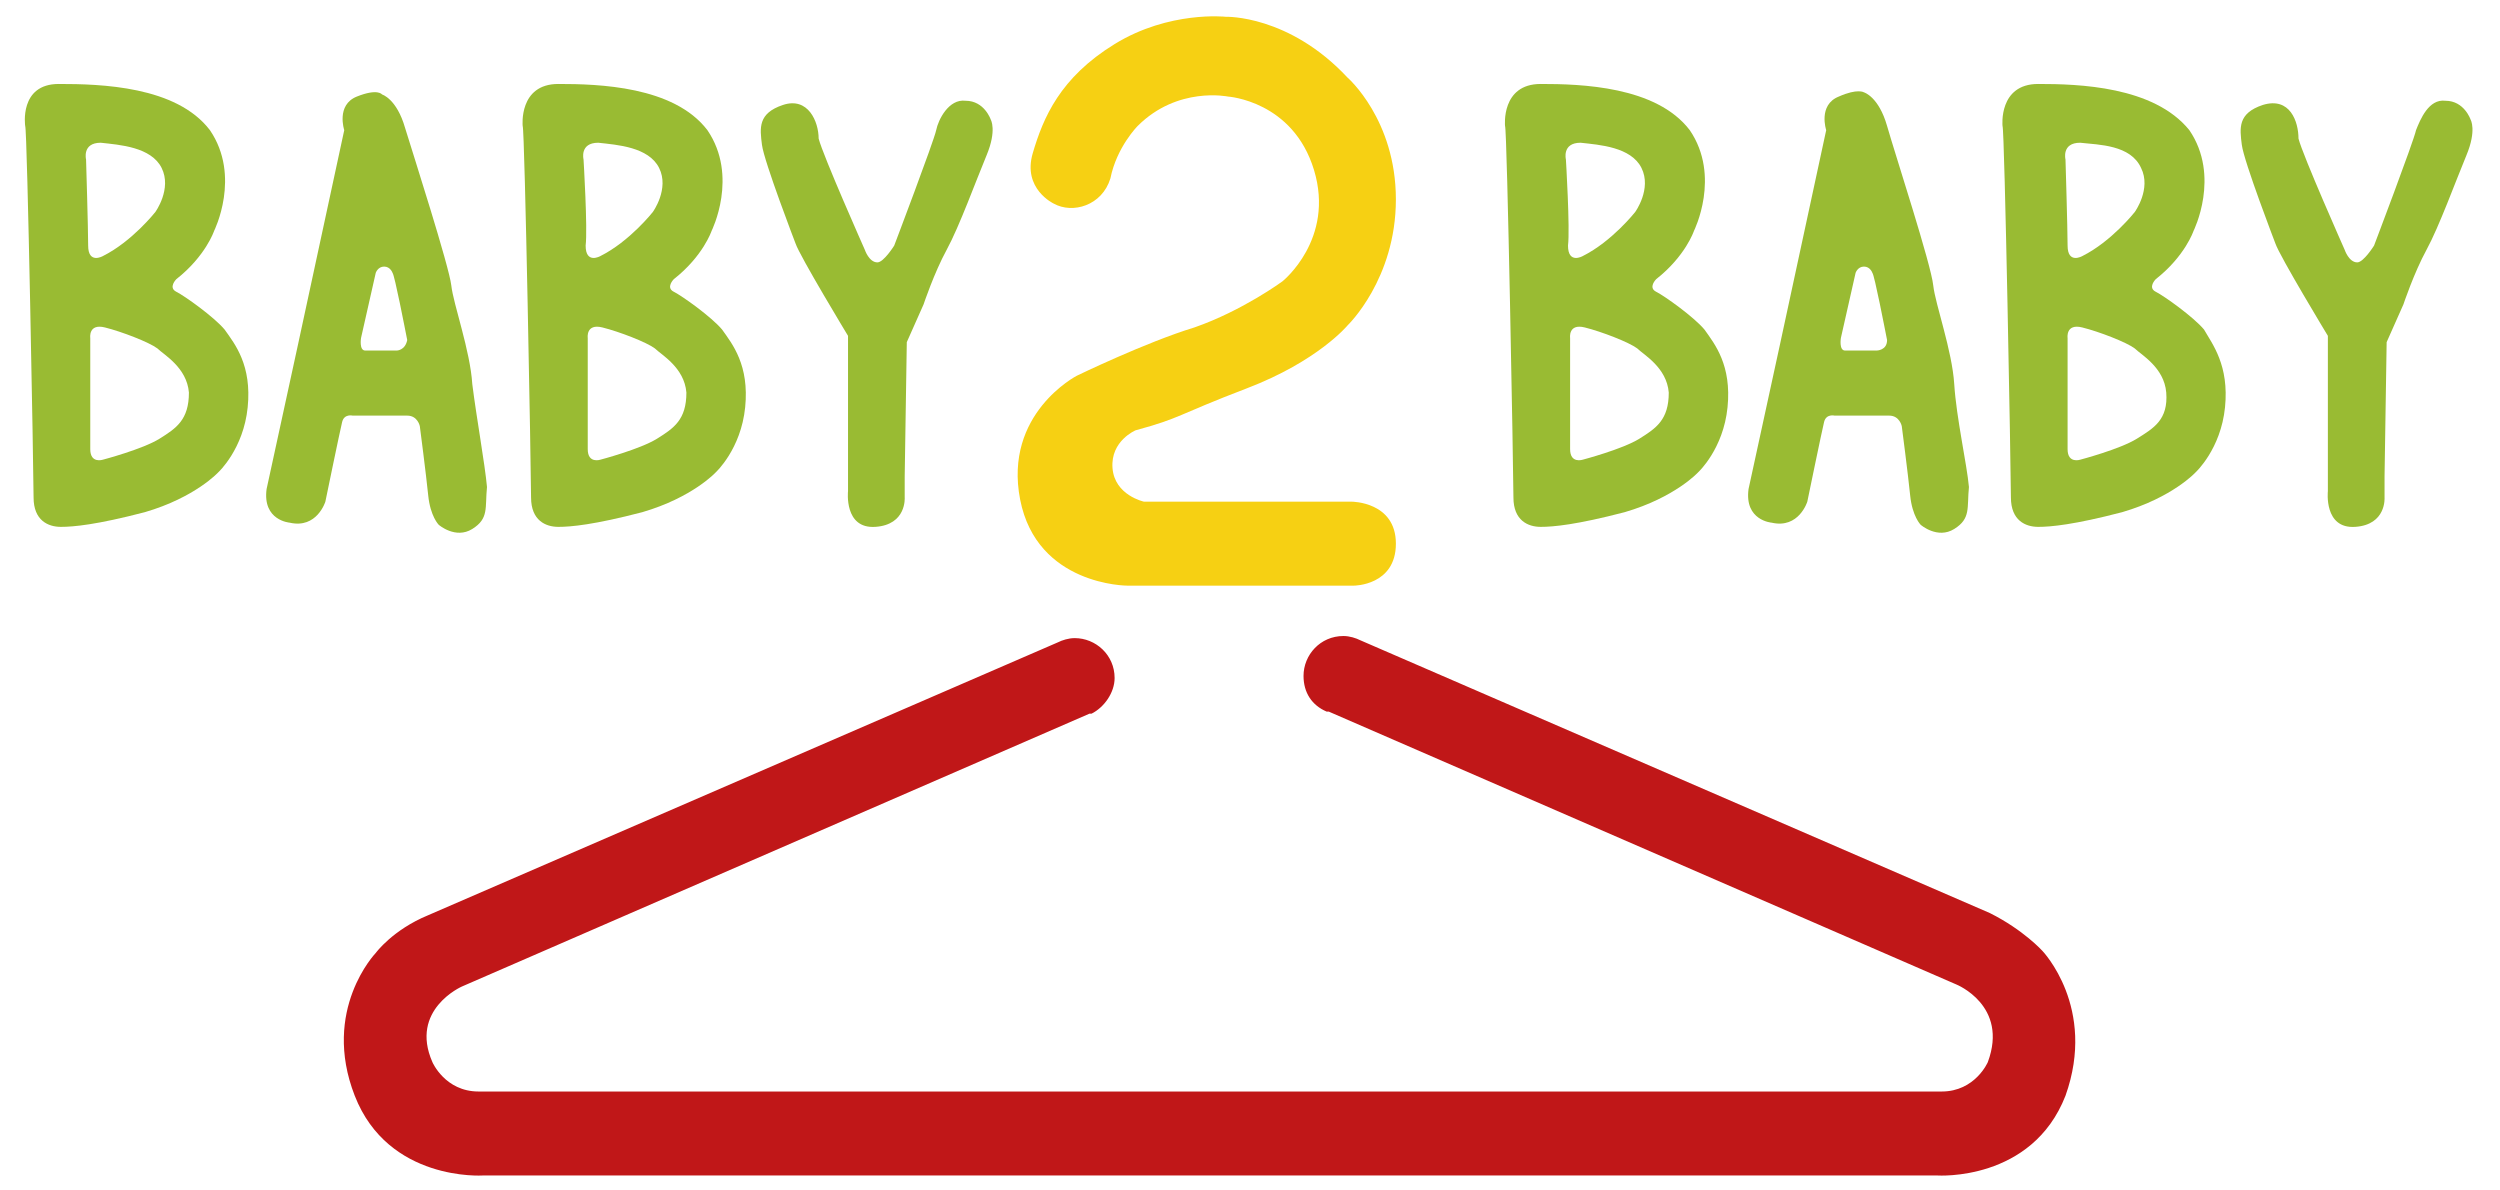 <?xml version="1.0" encoding="utf-8"?>
<!-- Generator: Adobe Illustrator 19.0.1, SVG Export Plug-In . SVG Version: 6.00 Build 0)  -->
<svg version="1.1" id="Слой_1" xmlns="http://www.w3.org/2000/svg" xmlns:xlink="http://www.w3.org/1999/xlink" x="0px" y="0px"
	 viewBox="0 0 119.1 56.7" style="enable-background:new 0 0 119.1 56.7;" xml:space="preserve">
<style type="text/css">
	.st0{fill:#F6D013;}
	.st1{fill:#C01718;}
	.st2{fill:#99BB33;}
</style>
<g id="XMLID_1487_">
	<path id="XMLID_1905_" class="st0" d="M50.2,9.7c0,0-1.5-0.7-1-2.4s1.3-3.6,3.9-5.2s5.3-1.3,5.3-1.3s3-0.1,5.8,2.9
		c0,0,2.3,2,2.3,5.8s-2.3,6-2.3,6s-1.4,1.7-4.8,3c-3.4,1.3-3.1,1.4-5.3,2c0,0-1.2,0.5-1.1,1.8s1.5,1.6,1.5,1.6l9.9,0
		c0,0,2.1,0,2.1,2s-2,2-2,2H53.7c0,0-4.3,0-5.1-4.1s2.7-5.9,2.7-5.9s3.3-1.6,5.6-2.3c2.3-0.8,4.2-2.2,4.2-2.2s2.5-2,1.5-5.3
		c-1-3.3-4.1-3.5-4.1-3.5s-2.4-0.5-4.3,1.4c0,0-1,1-1.3,2.5C52.5,9.8,51.1,10.2,50.2,9.7z"/>
	<path id="XMLID_1897_" class="st1" d="M97.3,45.3c0,0-0.9-1-2.5-1.8l-30-13l0,0c-0.2-0.1-0.5-0.2-0.8-0.2c-1.1,0-1.9,0.9-1.9,1.9
		c0,0.8,0.4,1.4,1.1,1.7l0,0l0,0c0,0,0,0,0.1,0l29.9,13c0,0,2.5,1,1.5,3.7c0,0-0.6,1.4-2.2,1.4c-1.1,0-19.3,0-30.5,0
		c0,0-3.6,0-8.7,0c-11.2,0-29.4,0-30.5,0c-1.6,0-2.2-1.4-2.2-1.4C19.5,48.1,22,47,22,47l29.9-13c0,0,0,0,0.1,0l0,0l0,0
		c0.6-0.3,1.1-1,1.1-1.7c0-1.1-0.9-1.9-1.9-1.9c-0.3,0-0.6,0.1-0.8,0.2l0,0l-30,13c-1.7,0.7-2.5,1.8-2.5,1.8s-2.6,2.7-1,6.8
		c1.6,4.1,6.1,3.8,6.1,3.8h30.3h8.7h30.3c0,0,4.5,0.3,6.1-3.8C99.9,48,97.3,45.3,97.3,45.3z"/>
	<g id="XMLID_1282_">
		<g id="XMLID_1144_">
			<path id="XMLID_1230_" class="st2" d="M10.7,15.7c-0.5-0.6-1.9-1.6-2.3-1.8s0-0.6,0-0.6c1.4-1.1,1.8-2.3,1.8-2.3s1.3-2.6-0.2-4.8
				C8.4,4.1,4.8,4,2.8,4C0.9,4,1.2,6,1.2,6c0.1,0.1,0.4,16.6,0.4,17.7c0,1.1,0.7,1.4,1.3,1.4c0.6,0,1.7-0.1,4-0.7
				c2.4-0.7,3.5-1.9,3.5-1.9s1.2-1.1,1.4-3.1C12,17.4,11.2,16.4,10.7,15.7z M4.1,7.6c0,0-0.2-0.8,0.7-0.8C5.7,6.9,7.2,7,7.7,8
				c0.5,1-0.3,2.1-0.3,2.1s-1.1,1.4-2.5,2.1c0,0-0.7,0.4-0.7-0.5C4.2,10.9,4.1,7.6,4.1,7.6z M7.6,20.9c-0.8,0.5-2.7,1-2.7,1
				s-0.6,0.2-0.6-0.5c0-0.7,0-5.3,0-5.3S4.2,15.4,5,15.6c0.8,0.2,2.1,0.7,2.5,1c0.3,0.3,1.4,0.9,1.5,2.1C9,20,8.4,20.4,7.6,20.9z"/>
			<path id="XMLID_1158_" class="st2" d="M34.4,15.7c-0.5-0.6-1.9-1.6-2.3-1.8s0-0.6,0-0.6c1.4-1.1,1.8-2.3,1.8-2.3s1.3-2.6-0.2-4.8
				C32.1,4.1,28.5,4,26.6,4c-1.9,0-1.7,2-1.7,2c0.1,0.1,0.4,16.6,0.4,17.7c0,1.1,0.7,1.4,1.3,1.4c0.6,0,1.7-0.1,4-0.7
				c2.4-0.7,3.5-1.9,3.5-1.9s1.2-1.1,1.4-3.1C35.7,17.4,34.9,16.4,34.4,15.7z M27.8,7.6c0,0-0.2-0.8,0.7-0.8C29.4,6.9,30.9,7,31.4,8
				c0.5,1-0.3,2.1-0.3,2.1s-1.1,1.4-2.5,2.1c0,0-0.7,0.4-0.7-0.5C28,10.9,27.8,7.6,27.8,7.6z M31.3,20.9c-0.8,0.5-2.7,1-2.7,1
				s-0.6,0.2-0.6-0.5c0-0.7,0-5.3,0-5.3s-0.1-0.7,0.7-0.5c0.8,0.2,2.1,0.7,2.5,1c0.3,0.3,1.4,0.9,1.5,2.1
				C32.7,20,32.1,20.4,31.3,20.9z"/>
			<path id="XMLID_1223_" class="st2" d="M22.5,18.3c-0.1-1.6-0.9-3.8-1-4.7c-0.1-0.9-1.8-6.2-2.2-7.5c-0.4-1.4-1.1-1.6-1.1-1.6
				S18,4.2,17,4.6c-1,0.4-0.6,1.6-0.6,1.6l-2.2,10.2l-1.5,6.9c-0.2,1.5,1.1,1.6,1.1,1.6c1.3,0.3,1.7-1,1.7-1s0.7-3.4,0.8-3.8
				c0.1-0.4,0.5-0.3,0.5-0.3s2.1,0,2.6,0c0.5,0,0.6,0.5,0.6,0.5s0.3,2.3,0.4,3.3c0.1,1,0.5,1.4,0.5,1.4s0.8,0.7,1.6,0.2
				c0.8-0.5,0.6-1,0.7-2C23.1,22.1,22.7,19.9,22.5,18.3z M18.9,16.7c0,0-1.2,0-1.5,0c-0.3,0-0.2-0.6-0.2-0.6l0.7-3.1
				c0,0,0.1-0.3,0.4-0.3c0.3,0,0.4,0.3,0.4,0.3c0.1,0.1,0.6,2.7,0.7,3.2C19.3,16.7,18.9,16.7,18.9,16.7z"/>
			<path id="XMLID_904_" class="st2" d="M41.2,11.9c0,0,0.2,0.6,0.6,0.6c0.3,0,0.8-0.8,0.8-0.8s1.9-5,2-5.5s0.6-1.5,1.4-1.4
				c0.9,0,1.2,0.9,1.2,0.9s0.3,0.5-0.2,1.7s-1.3,3.4-1.9,4.5s-1.1,2.6-1.1,2.6l-0.8,1.8l-0.1,6.4l0,1c0,0,0.1,1.3-1.4,1.4
				c-1.5,0.1-1.3-1.7-1.3-1.7V16c0,0-2.3-3.8-2.5-4.4c0,0-1.5-3.9-1.6-4.7s-0.2-1.5,1-1.9s1.7,0.8,1.7,1.6
				C39.2,7.4,41.2,11.9,41.2,11.9z"/>
		</g>
		<g id="XMLID_1439_">
			<path id="XMLID_1467_" class="st2" d="M81.2,15.7c-0.5-0.6-1.9-1.6-2.3-1.8c-0.4-0.2,0-0.6,0-0.6c1.4-1.1,1.8-2.3,1.8-2.3
				s1.3-2.6-0.2-4.8C78.9,4.1,75.3,4,73.4,4c-1.9,0-1.7,2-1.7,2c0.1,0.1,0.4,16.6,0.4,17.7c0,1.1,0.7,1.4,1.3,1.4
				c0.6,0,1.7-0.1,4-0.7c2.4-0.7,3.5-1.9,3.5-1.9s1.2-1.1,1.4-3.1C82.5,17.4,81.7,16.4,81.2,15.7z M74.6,7.6c0,0-0.2-0.8,0.7-0.8
				C76.2,6.9,77.7,7,78.2,8c0.5,1-0.3,2.1-0.3,2.1s-1.1,1.4-2.5,2.1c0,0-0.7,0.4-0.7-0.5C74.8,10.9,74.6,7.6,74.6,7.6z M78.1,20.9
				c-0.8,0.5-2.7,1-2.7,1s-0.6,0.2-0.6-0.5c0-0.7,0-5.3,0-5.3s-0.1-0.7,0.7-0.5c0.8,0.2,2.1,0.7,2.5,1c0.3,0.3,1.4,0.9,1.5,2.1
				C79.5,20,78.9,20.4,78.1,20.9z"/>
			<path id="XMLID_1461_" class="st2" d="M105,15.7c-0.5-0.6-1.9-1.6-2.3-1.8c-0.4-0.2,0-0.6,0-0.6c1.4-1.1,1.8-2.3,1.8-2.3
				s1.3-2.6-0.2-4.8C102.6,4.1,99,4,97.1,4c-1.9,0-1.7,2-1.7,2c0.1,0.1,0.4,16.6,0.4,17.7c0,1.1,0.7,1.4,1.3,1.4
				c0.6,0,1.7-0.1,4-0.7c2.4-0.7,3.5-1.9,3.5-1.9s1.2-1.1,1.4-3.1C106.2,17.4,105.4,16.4,105,15.7z M98.4,7.6c0,0-0.2-0.8,0.7-0.8
				c0.9,0.1,2.4,0.1,2.9,1.2c0.5,1-0.3,2.1-0.3,2.1s-1.1,1.4-2.5,2.1c0,0-0.7,0.4-0.7-0.5C98.5,10.9,98.4,7.6,98.4,7.6z M101.8,20.9
				c-0.8,0.5-2.7,1-2.7,1s-0.6,0.2-0.6-0.5c0-0.7,0-5.3,0-5.3s-0.1-0.7,0.7-0.5c0.8,0.2,2.1,0.7,2.5,1c0.3,0.3,1.4,0.9,1.5,2.1
				C103.3,20,102.6,20.4,101.8,20.9z"/>
			<path id="XMLID_1448_" class="st2" d="M93.1,18.3c-0.1-1.6-0.9-3.8-1-4.7C92,12.6,90.3,7.4,89.9,6c-0.4-1.4-1.1-1.6-1.1-1.6
				s-0.3-0.2-1.2,0.2c-1,0.4-0.6,1.6-0.6,1.6l-2.2,10.2l-1.5,6.9c-0.2,1.5,1.1,1.6,1.1,1.6c1.3,0.3,1.7-1,1.7-1s0.7-3.4,0.8-3.8
				s0.5-0.3,0.5-0.3s2.1,0,2.6,0c0.5,0,0.6,0.5,0.6,0.5s0.3,2.3,0.4,3.3c0.1,1,0.5,1.4,0.5,1.4s0.8,0.7,1.6,0.2c0.8-0.5,0.6-1,0.7-2
				C93.7,22.1,93.2,19.9,93.1,18.3z M89.4,16.7c0,0-1.2,0-1.5,0c-0.3,0-0.2-0.6-0.2-0.6l0.7-3.1c0,0,0.1-0.3,0.4-0.3
				c0.3,0,0.4,0.3,0.4,0.3c0.1,0.1,0.6,2.7,0.7,3.2C89.9,16.7,89.4,16.7,89.4,16.7z"/>
			<path id="XMLID_1442_" class="st2" d="M111.7,11.9c0,0,0.2,0.6,0.6,0.6c0.3,0,0.8-0.8,0.8-0.8s1.9-5,2-5.5
				c0.2-0.5,0.6-1.5,1.4-1.4c0.9,0,1.2,0.9,1.2,0.9s0.3,0.5-0.2,1.7s-1.3,3.4-1.9,4.5c-0.6,1.1-1.1,2.6-1.1,2.6l-0.8,1.8l-0.1,6.4
				l0,1c0,0,0.1,1.3-1.4,1.4c-1.5,0.1-1.3-1.7-1.3-1.7V16c0,0-2.3-3.8-2.5-4.4c0,0-1.5-3.9-1.6-4.7c-0.1-0.8-0.2-1.5,1-1.9
				c1.3-0.4,1.7,0.8,1.7,1.6C109.7,7.4,111.7,11.9,111.7,11.9z"/>
		</g>
	</g>
</g>
</svg>
